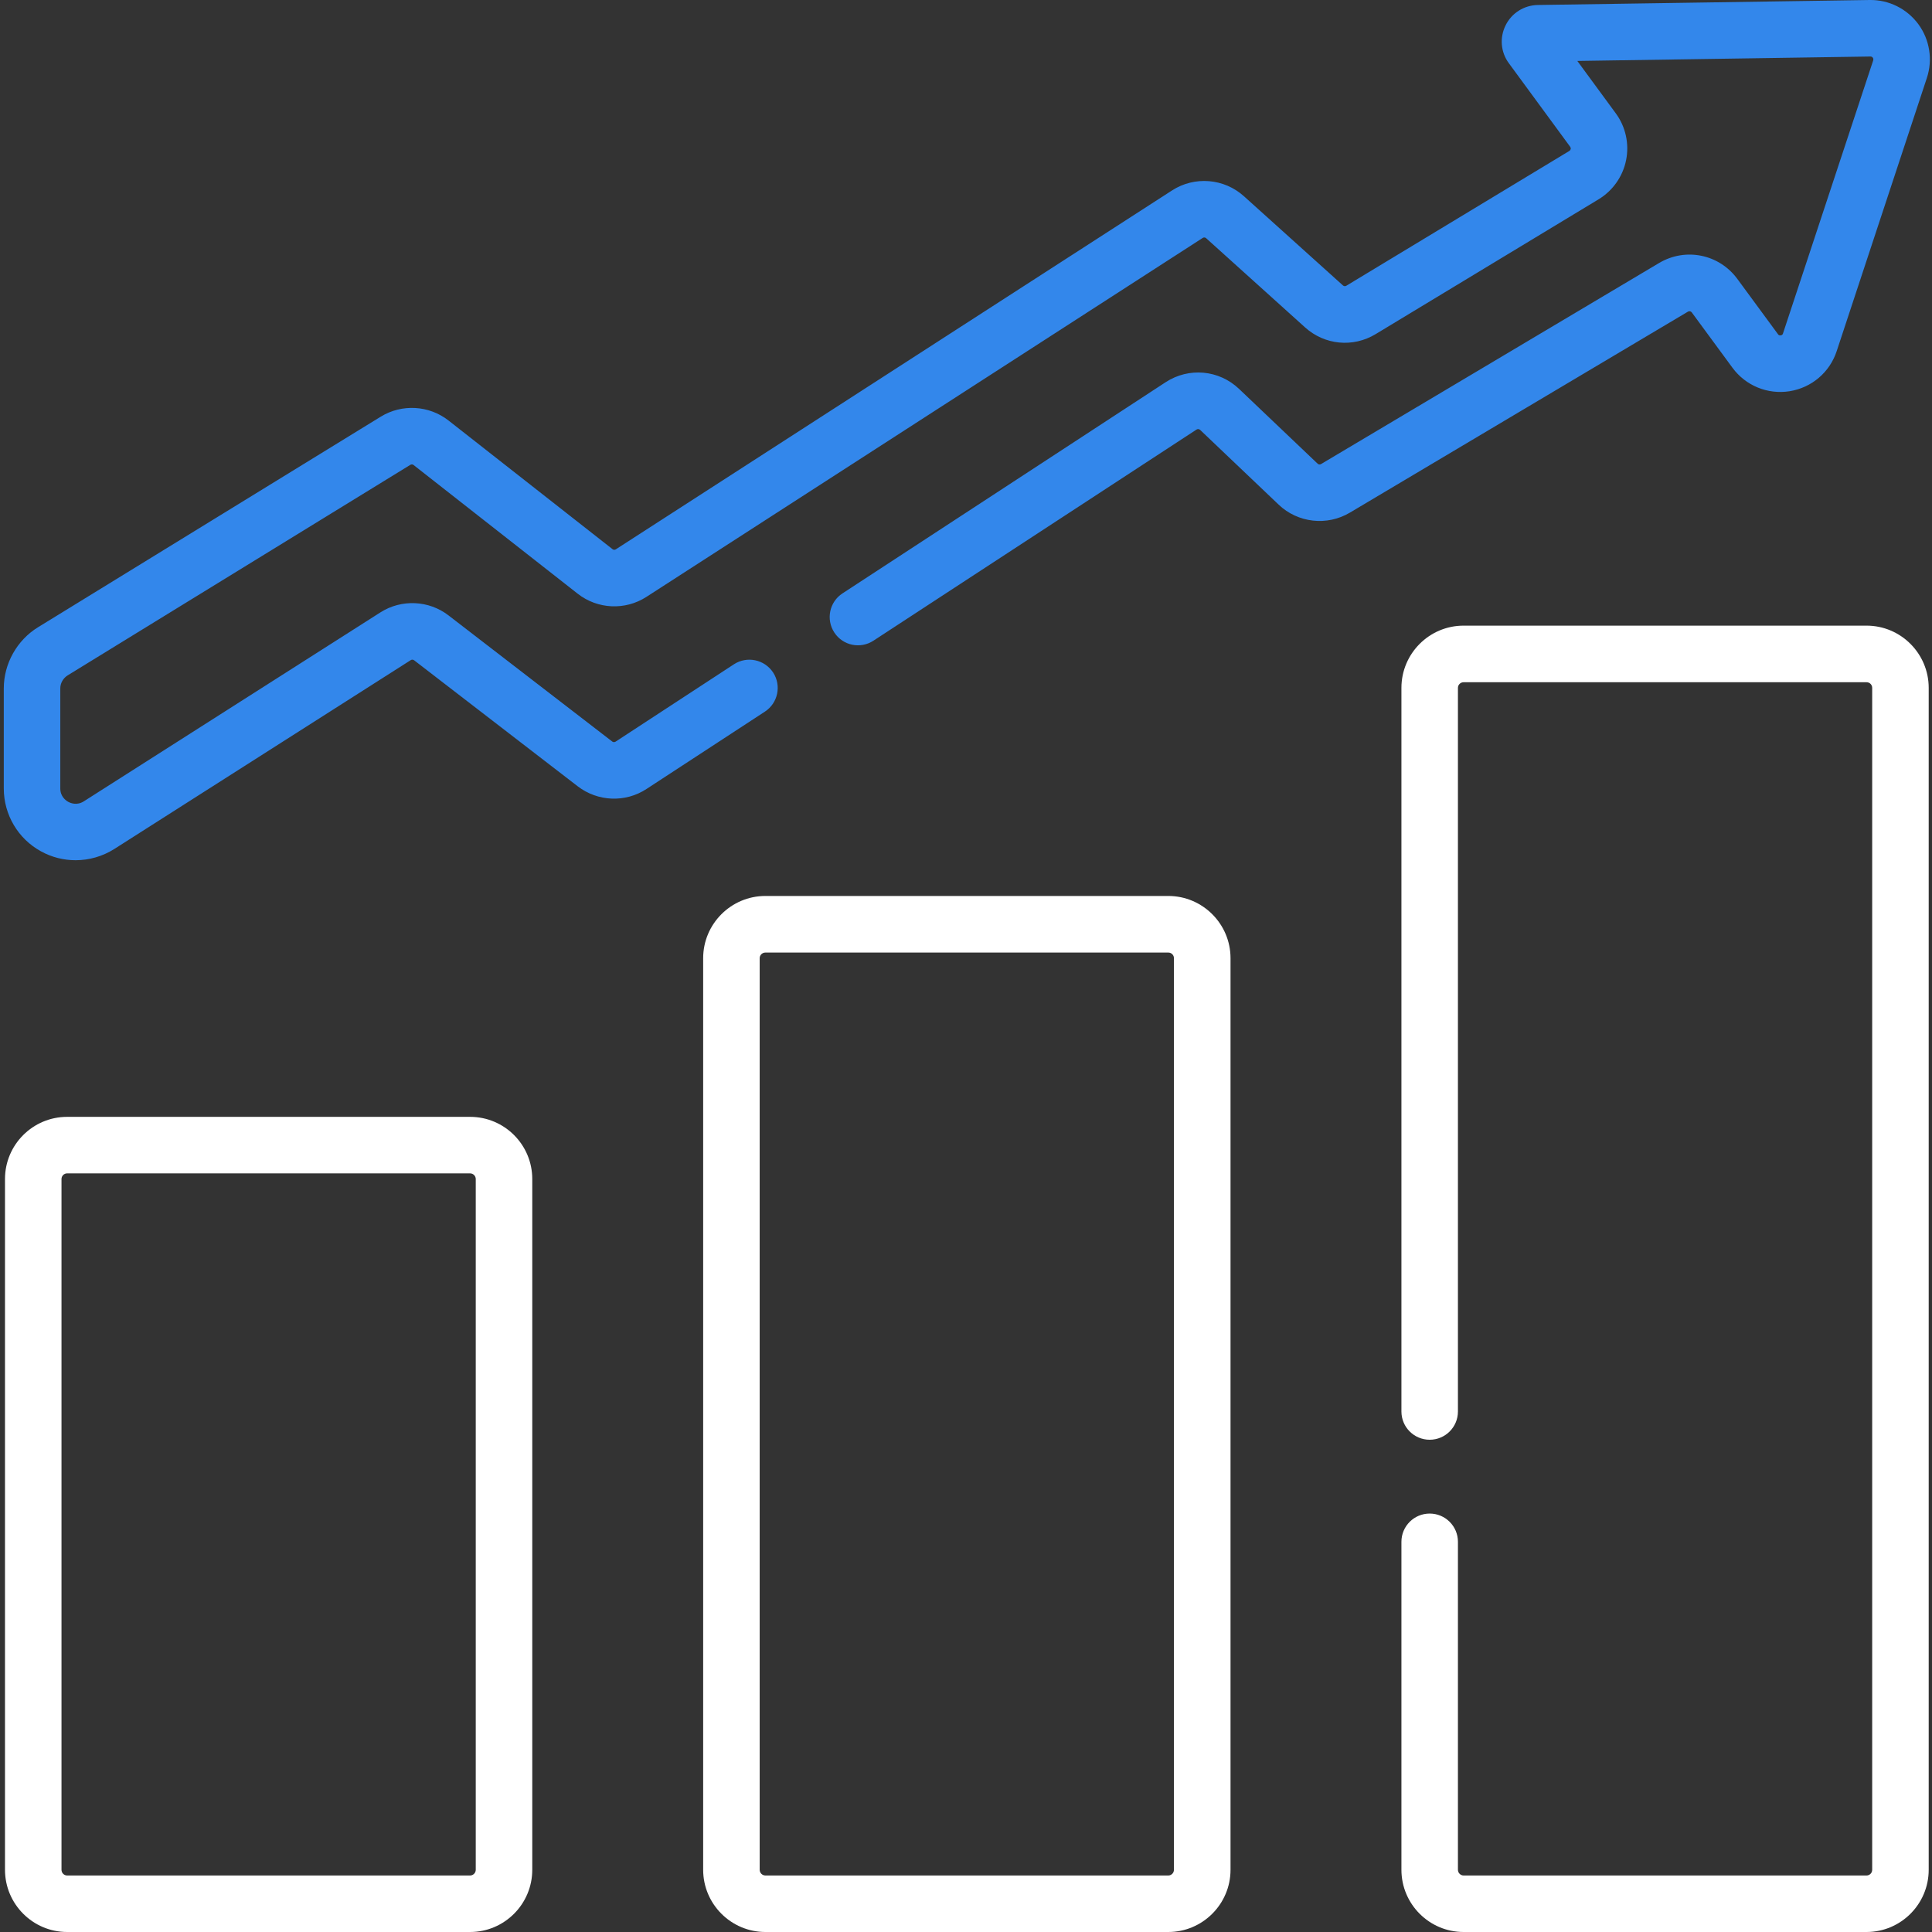 <?xml version="1.0" encoding="UTF-8" standalone="no"?>
<svg
   xmlns:dc="http://purl.org/dc/elements/1.1/"
   xmlns:cc="http://creativecommons.org/ns#"
   xmlns:rdf="http://www.w3.org/1999/02/22-rdf-syntax-ns#"
   xmlns:svg="http://www.w3.org/2000/svg"
   xmlns="http://www.w3.org/2000/svg"
   xmlns:sodipodi="http://sodipodi.sourceforge.net/DTD/sodipodi-0.dtd"
   xmlns:inkscape="http://www.inkscape.org/namespaces/inkscape"
   width="24"
   height="24"
   viewBox="0 0 24 24"
   fill="none"
   version="1.1"
   id="svg17"
   sodipodi:docname="capital-demat.svg"
   inkscape:version="0.92.4 (fd57863, 2020-04-02)">
  <rect x="0" y="0" width="24" height="24" fill="#333333" stroke="none"/>
  <sodipodi:namedview
     pagecolor="#ffffff"
     bordercolor="#666666"
     borderopacity="1"
     objecttolerance="10"
     gridtolerance="10"
     guidetolerance="10"
     inkscape:pageopacity="0"
     inkscape:pageshadow="2"
     inkscape:window-width="1360"
     inkscape:window-height="740"
     id="namedview19"
     showgrid="false"
     inkscape:zoom="9.8333333"
     inkscape:cx="10.220339"
     inkscape:cy="12"
     inkscape:window-x="0"
     inkscape:window-y="0"
     inkscape:window-maximized="1"
     inkscape:current-layer="g10" />
  <g
     clip-path="url(#clip0)"
     id="g10">
    <path
       d="M5.84 13.874H0.834C0.408 13.874 0.062 14.22 0.062 14.646V23.227C0.062 23.653 0.408 24 0.834 24H5.84C6.266 24 6.612 23.653 6.612 23.227V14.646C6.612 14.22 6.266 13.874 5.84 13.874ZM5.91 23.227C5.91 23.266 5.878 23.298 5.84 23.298H0.834C0.795 23.298 0.764 23.266 0.764 23.227V14.646C0.764 14.608 0.795 14.576 0.834 14.576H5.84C5.878 14.576 5.91 14.608 5.91 14.646V23.227Z"
       fill="black"
       id="path2"
       style="fill:#ffffff" />
    <path
       d="M14.513 11.13H9.508C9.082 11.13 8.735 11.477 8.735 11.903V23.227C8.735 23.653 9.082 24 9.508 24H14.513C14.939 24 15.286 23.653 15.286 23.227V11.903C15.286 11.477 14.939 11.13 14.513 11.13ZM14.583 23.227C14.583 23.266 14.552 23.298 14.513 23.298H9.508C9.469 23.298 9.437 23.266 9.437 23.227V11.903C9.437 11.864 9.469 11.833 9.508 11.833H14.513C14.552 11.833 14.583 11.864 14.583 11.903V23.227Z"
       fill="black"
       id="path4"
       style="fill:#ffffff" />
    <path
       d="M23.187 7.772H18.181C17.755 7.772 17.409 8.119 17.409 8.545V17.534C17.409 17.728 17.566 17.885 17.76 17.885C17.954 17.885 18.111 17.728 18.111 17.534V8.545C18.111 8.506 18.143 8.475 18.181 8.475H23.187C23.226 8.475 23.257 8.506 23.257 8.545V23.227C23.257 23.266 23.226 23.298 23.187 23.298H18.181C18.143 23.298 18.111 23.266 18.111 23.227V19.153C18.111 18.959 17.954 18.802 17.76 18.802C17.566 18.802 17.409 18.959 17.409 19.153V23.227C17.409 23.653 17.755 24 18.181 24H23.187C23.613 24 23.959 23.653 23.959 23.227V8.545C23.959 8.119 23.613 7.772 23.187 7.772Z"
       fill="black"
       id="path6"
       style="fill:#ffffff" />
    <path
       d="M21.016 3.881L21.521 4.568C21.685 4.791 21.957 4.903 22.231 4.86C22.505 4.816 22.729 4.626 22.816 4.362L23.936 0.969C24.011 0.743 23.972 0.493 23.831 0.301C23.689 0.109 23.465 -0.004 23.225 0L19.104 0.062C18.933 0.065 18.779 0.161 18.703 0.315C18.627 0.468 18.642 0.649 18.744 0.786L19.505 1.823C19.511 1.832 19.514 1.841 19.512 1.851C19.509 1.861 19.504 1.869 19.495 1.875L16.724 3.55C16.711 3.558 16.694 3.556 16.683 3.546L15.453 2.438C15.206 2.215 14.839 2.185 14.559 2.366L7.65 6.824C7.638 6.832 7.621 6.832 7.609 6.822L5.572 5.224C5.33 5.034 4.992 5.015 4.73 5.176L0.472 7.792C0.21 7.953 0.047 8.245 0.047 8.552V9.794C0.047 10.12 0.224 10.42 0.51 10.576C0.644 10.65 0.792 10.686 0.939 10.686C1.106 10.686 1.273 10.639 1.419 10.547L5.103 8.2C5.116 8.192 5.132 8.193 5.144 8.202L7.177 9.768C7.426 9.959 7.769 9.973 8.031 9.801L9.502 8.84C9.664 8.734 9.71 8.517 9.604 8.354C9.497 8.192 9.28 8.146 9.117 8.252L7.647 9.213C7.634 9.221 7.618 9.221 7.606 9.212L5.572 7.645C5.327 7.456 4.987 7.441 4.726 7.607L1.042 9.954C0.956 10.009 0.878 9.977 0.848 9.961C0.818 9.944 0.749 9.896 0.749 9.794V8.552C0.749 8.487 0.784 8.425 0.84 8.39L5.098 5.774C5.11 5.767 5.127 5.767 5.138 5.777L7.176 7.375C7.423 7.569 7.767 7.585 8.031 7.414L14.94 2.956C14.954 2.947 14.971 2.948 14.983 2.959L16.212 4.067C16.456 4.287 16.808 4.32 17.088 4.151L19.858 2.476C20.035 2.369 20.16 2.191 20.2 1.989C20.241 1.786 20.194 1.574 20.072 1.408L19.594 0.757L23.235 0.702C23.24 0.702 23.254 0.702 23.265 0.717C23.275 0.732 23.271 0.744 23.27 0.749L22.149 4.142C22.147 4.149 22.142 4.163 22.121 4.166C22.1 4.169 22.091 4.158 22.087 4.152L21.582 3.465C21.356 3.157 20.939 3.072 20.61 3.267L16.41 5.765C16.397 5.773 16.379 5.771 16.368 5.76L15.392 4.831C15.143 4.594 14.768 4.56 14.48 4.748L10.466 7.371C10.303 7.477 10.258 7.695 10.364 7.857C10.47 8.02 10.688 8.065 10.85 7.959L14.864 5.336C14.878 5.327 14.896 5.329 14.908 5.34L15.884 6.269C16.122 6.496 16.486 6.537 16.769 6.368L20.969 3.871C20.985 3.862 21.005 3.866 21.016 3.881Z"
       fill="#3387EB"
       id="path8" />
  </g>
  <defs
     id="defs15">
    <clipPath
       id="clip0">
      <rect
         width="24"
         height="24"
         fill="white"
         id="rect12" />
    </clipPath>
  </defs>
</svg>
